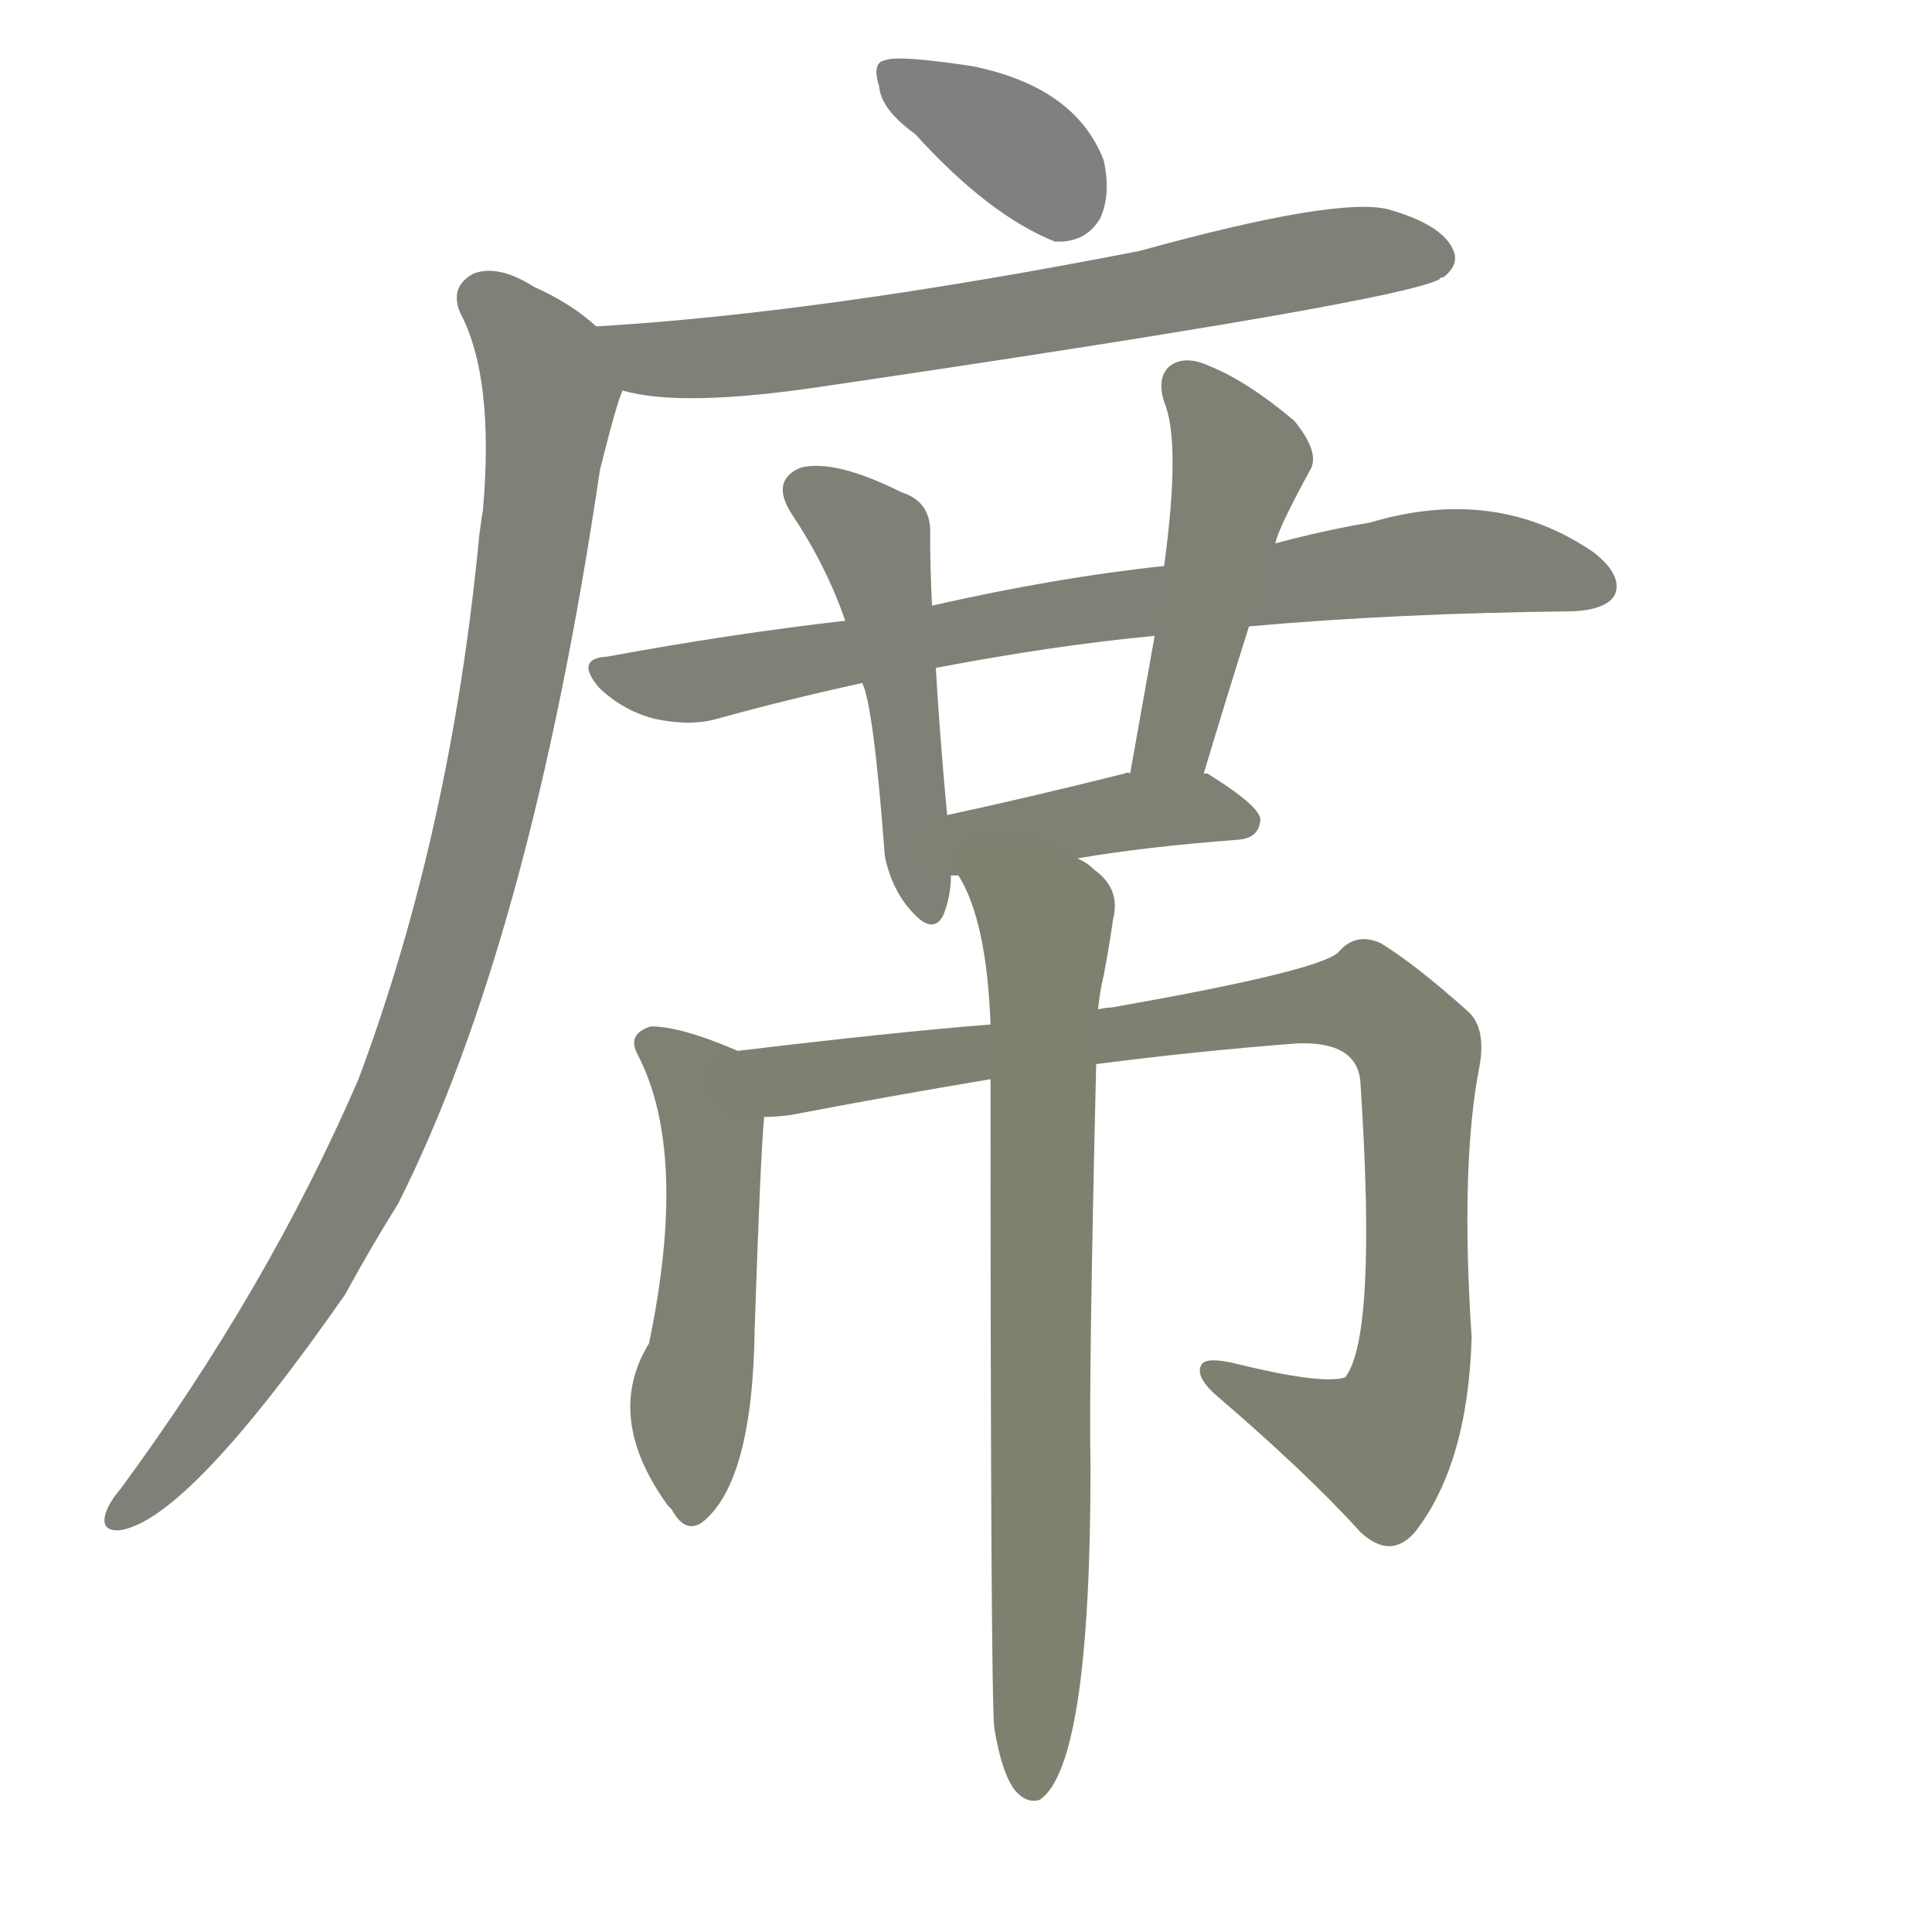 <svg version="1.1" viewBox="0 0 1024 1024" xmlns="http://www.w3.org/2000/svg">
  
  <g transform="scale(1, -1) translate(0, -900)">
    <style type="text/css">
        .stroke1 {fill: #808080;}
        .stroke2 {fill: #808079;}
        .stroke3 {fill: #808078;}
        .stroke4 {fill: #808077;}
        .stroke5 {fill: #808076;}
        .stroke6 {fill: #808075;}
        .stroke7 {fill: #808074;}
        .stroke8 {fill: #808073;}
        .stroke9 {fill: #808072;}
        .stroke10 {fill: #808071;}
        .stroke11 {fill: #808070;}
        .stroke12 {fill: #808069;}
        .stroke13 {fill: #808068;}
        .stroke14 {fill: #808067;}
        .stroke15 {fill: #808066;}
        .stroke16 {fill: #808065;}
        .stroke17 {fill: #808064;}
        .stroke18 {fill: #808063;}
        .stroke19 {fill: #808062;}
        .stroke20 {fill: #808061;}
        text {
            font-family: Helvetica;
            font-size: 50px;
            fill: #808060;
            paint-order: stroke;
            stroke: #000000;
            stroke-width: 4px;
            stroke-linecap: butt;
            stroke-linejoin: miter;
            font-weight: 800;
        }
    </style>

    <path d="M 485 829 Q 524 786 559 772 Q 575 771 583 784 Q 589 797 585 815 Q 570 854 515 865 Q 475 871 469 868 Q 462 867 466 854 Q 467 842 485 829 Z" class="stroke1"/>
    <path d="M 330 693 Q 361 684 435 695 Q 741 740 763 752 Q 763 753 765 753 Q 774 760 770 768 Q 764 781 736 789 Q 709 796 604 767 Q 435 734 316 727 C 286 725 301 699 330 693 Z" class="stroke2"/>
    <path d="M 316 727 Q 303 739 283 748 Q 264 760 251 755 Q 238 748 244 734 Q 262 700 256 630 Q 255 624 254 616 Q 239 459 190 328 Q 142 217 64 111 Q 58 104 56 98 Q 53 88 64 89 Q 100 95 183 214 Q 196 238 211 262 Q 281 401 318 651 Q 327 687 330 693 C 336 712 336 712 316 727 Z" class="stroke3"/>
    <path d="M 662 568 Q 740 575 834 576 Q 852 577 856 585 Q 860 595 845 607 Q 793 643 726 623 Q 702 619 676 612 L 617 600 Q 560 594 494 579 L 448 571 Q 387 564 322 552 Q 304 551 318 535 Q 331 523 347 519 Q 366 515 380 519 Q 416 529 457 538 L 496 546 Q 559 558 612 563 L 662 568 Z" class="stroke4"/>
    <path d="M 494 579 Q 493 598 493 616 Q 494 634 478 639 Q 442 657 424 652 Q 408 645 420 627 Q 438 600 448 571 L 457 538 Q 463 526 469 446 Q 473 427 485 415 Q 495 405 500 415 Q 504 425 504 436 L 502 468 Q 498 511 496 546 L 494 579 Z" class="stroke5"/>
    <path d="M 638 490 Q 650 530 662 568 L 676 612 Q 677 619 695 652 Q 699 661 686 677 Q 661 698 641 706 Q 628 712 620 706 Q 613 700 617 687 Q 626 666 617 600 L 612 563 Q 606 529 599 490 C 594 460 629 461 638 490 Z" class="stroke6"/>
    <path d="M 571 445 Q 605 451 657 455 Q 667 456 668 465 Q 669 472 640 490 L 638 490 L 599 490 Q 598 491 596 490 Q 544 477 502 468 C 473 462 474 435 504 436 Q 505 436 508 436 L 571 445 Z" class="stroke7"/>
    <path d="M 391 343 Q 361 356 345 356 Q 332 352 338 341 Q 365 289 344 188 Q 320 149 354 102 L 356 100 Q 363 87 372 93 Q 399 114 400 196 Q 403 286 405 308 C 407 336 407 336 391 343 Z" class="stroke8"/>
    <path d="M 581 336 Q 635 343 688 347 Q 719 348 721 327 Q 730 192 713 170 Q 701 166 656 177 Q 640 181 637 177 Q 633 171 644 161 Q 693 119 721 88 Q 737 73 750 88 Q 778 124 780 191 Q 774 282 784 334 Q 788 355 778 364 Q 750 389 732 400 Q 719 406 710 396 Q 703 386 589 366 Q 586 366 582 365 L 525 357 Q 474 353 391 343 C 361 339 375 305 405 308 Q 411 308 419 309 Q 471 319 525 328 L 581 336 Z" class="stroke9"/>
    <path d="M 527 -16 Q 531 -40 538 -49 Q 544 -56 551 -54 Q 578 -36 578 122 Q 577 168 581 336 L 582 365 Q 583 375 585 383 Q 588 399 590 413 Q 594 429 580 439 Q 576 443 571 445 C 547 463 495 463 508 436 Q 523 412 525 357 L 525 328 Q 525 1 527 -16 Z" class="stroke10"/>
    
    
    
    
    
    
    
    
    
    </g>
</svg>